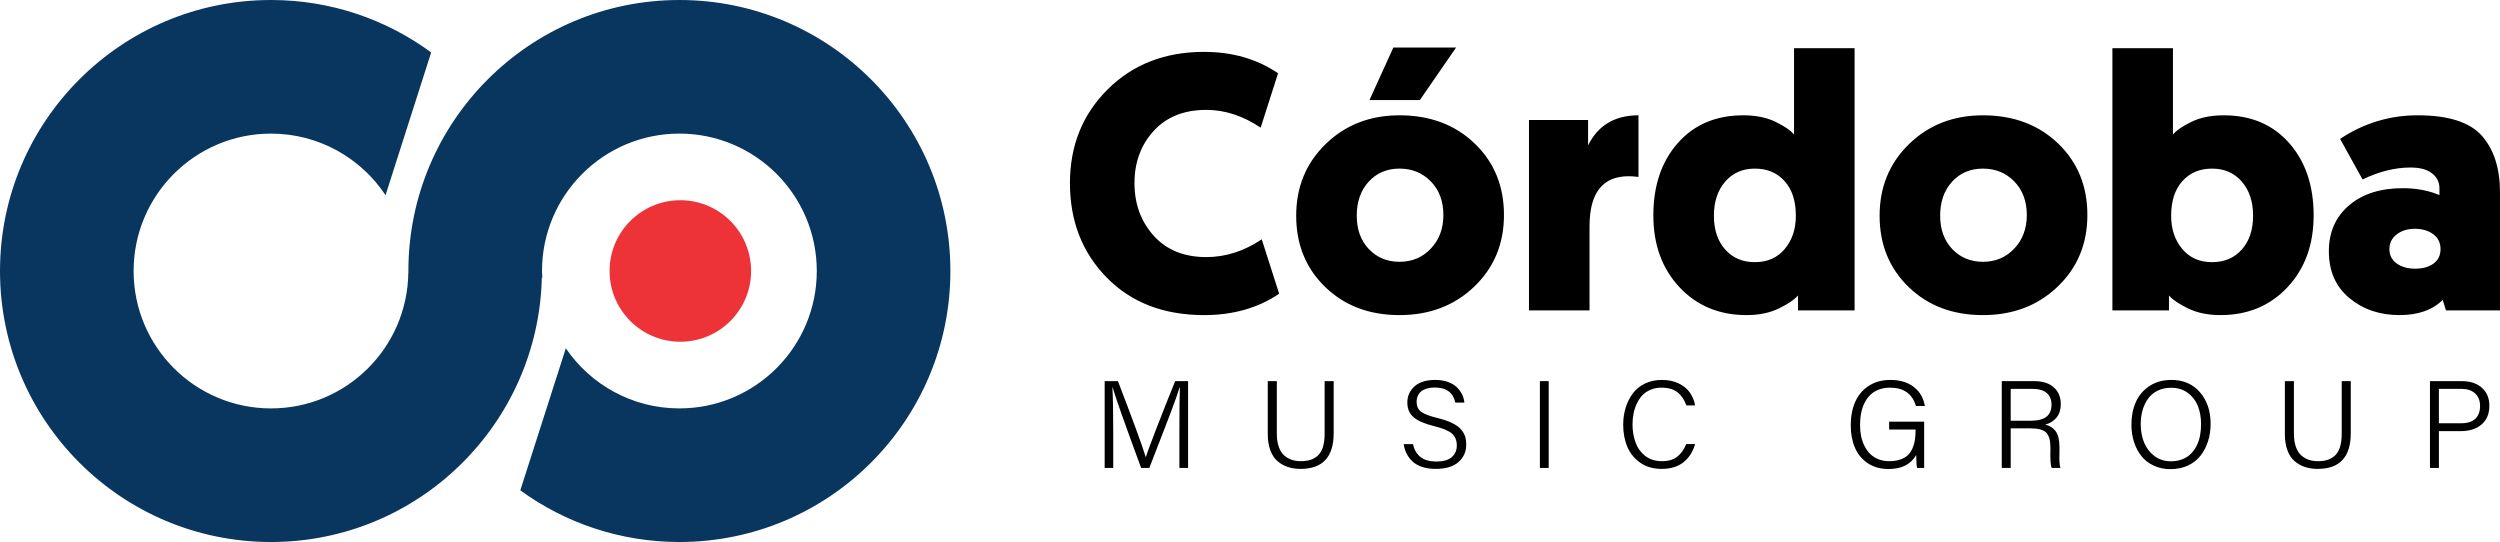 <?xml version="1.0" encoding="UTF-8"?>
<!DOCTYPE svg PUBLIC "-//W3C//DTD SVG 1.1//EN" "http://www.w3.org/Graphics/SVG/1.1/DTD/svg11.dtd">
<!-- Creator: CorelDRAW -->
<svg xmlns="http://www.w3.org/2000/svg" xml:space="preserve" width="70.966mm" height="15.386mm" version="1.1" style="shape-rendering:geometricPrecision; text-rendering:geometricPrecision; image-rendering:optimizeQuality; fill-rule:evenodd; clip-rule:evenodd"
viewBox="0 0 2976.7 645.36"
 xmlns:xlink="http://www.w3.org/1999/xlink"
 xmlns:xodm="http://www.corel.com/coreldraw/odm/2003">
 <defs>
  <style type="text/css">
   <![CDATA[
    .fil0 {fill:#ED3238;fill-rule:nonzero}
    .fil2 {fill:black;fill-rule:nonzero}
    .fil1 {fill:#09365F;fill-rule:nonzero}
   ]]>
  </style>
 </defs>
 <g id="Capa_x0020_1">
  <path class="fil0" d="M894.31 322.65c0,-46.54 -37.72,-84.24 -84.24,-84.24 -46.52,0 -84.26,37.7 -84.26,84.24 0,46.53 37.73,84.24 84.26,84.24 46.52,0 84.24,-37.72 84.24,-84.24z"/>
  <path class="fil1" d="M808.94 0c-178.21,0 -322.69,144.47 -322.69,322.69 0,0.58 0.06,1.15 0.08,1.73l-0.16 0.36c-1.14,89.36 -73.85,161.5 -163.48,161.5 -90.35,0 -163.6,-73.25 -163.6,-163.59 0,-90.35 73.25,-163.6 163.6,-163.6 56.95,0 107.07,29.15 136.36,73.32l54.34 -169.98c-53.42,-39.23 -119.34,-62.43 -190.7,-62.43 -178.22,0 -322.69,144.47 -322.69,322.69 0,178.21 144.46,322.67 322.69,322.67 175.6,0 318.35,-140.32 322.48,-314.93l0.59 0.31c-0.13,-2.69 -0.4,-5.34 -0.4,-8.05 0,-90.35 73.25,-163.6 163.58,-163.6 90.34,0 163.59,73.25 163.59,163.6 0,90.34 -73.25,163.59 -163.59,163.59 -56.22,0 -105.79,-28.38 -135.23,-71.59l-54.2 169.16c53.21,38.65 118.63,61.51 189.43,61.51 178.21,0 322.67,-144.47 322.67,-322.67 0,-178.22 -144.47,-322.69 -322.67,-322.69z"/>
  <path class="fil2" d="M1433.69 375.17c-48.07,0 -86.71,-14.89 -115.92,-44.68 -29.22,-29.79 -43.82,-67.28 -43.82,-112.46 0,-44.61 14.97,-81.81 44.9,-111.6 29.94,-29.79 68.22,-44.68 114.84,-44.68 33.67,0 63.03,8.49 88.07,25.47l-20.72 64.76c-21.01,-14.1 -42.6,-21.16 -64.76,-21.16 -26.48,0 -47.35,8.35 -62.6,25.04 -15.26,16.69 -22.88,37.42 -22.88,62.17 0,24.75 7.63,45.62 22.88,62.6 15.26,16.98 36.12,25.47 62.6,25.47 23.02,0 45.04,-7.05 66.05,-21.16l20.73 64.76c-25.04,16.98 -54.83,25.47 -89.37,25.47zm144.2 -33.46c-23.03,-22.31 -34.54,-50.58 -34.54,-84.83 0,-34.25 11.73,-62.75 35.19,-85.48 23.46,-22.74 52.74,-34.11 87.86,-34.11 36.27,0 66.05,11.15 89.37,33.46 23.31,22.31 34.97,50.73 34.97,85.27 0,34.25 -11.8,62.67 -35.4,85.27 -23.6,22.6 -53.25,33.89 -88.94,33.89 -35.98,0 -65.48,-11.15 -88.5,-33.46zm37.56 -84.83c0,16.4 4.82,29.65 14.46,39.72 9.64,10.08 21.8,15.11 36.48,15.11 14.97,0 27.42,-5.25 37.34,-15.76 9.93,-10.51 14.89,-23.82 14.89,-39.94 0,-16.4 -4.97,-29.72 -14.89,-39.94 -9.93,-10.21 -22.38,-15.32 -37.34,-15.32 -14.97,0 -27.2,5.18 -36.7,15.54 -9.5,10.36 -14.25,23.89 -14.25,40.58zm43.61 -200.32l74.69 0 -43.17 62.6 -60.01 0 28.49 -62.6zm291.85 80.73l0 73.4c-4.03,-0.57 -7.92,-0.86 -11.66,-0.86 -31.08,0 -46.63,19.86 -46.63,59.58l0 100.16 -72.1 0 0 -226.66 70.38 0 0 30.22c11.8,-23.89 31.8,-35.83 60.01,-35.83zm187.37 119.59c0,-17.56 -4.46,-31.3 -13.38,-41.23 -8.92,-9.93 -20.73,-14.89 -35.4,-14.89 -14.68,0 -26.48,5.18 -35.4,15.54 -8.92,10.36 -13.38,23.89 -13.38,40.58 0,16.69 4.46,30.08 13.38,40.15 8.92,10.08 20.72,15.11 35.4,15.11 14.97,0 26.84,-5.26 35.62,-15.76 8.78,-10.51 13.17,-23.67 13.17,-39.5zm2.59 112.68l0 -17.7c-4.61,5.18 -12.3,10.36 -23.1,15.54 -10.8,5.18 -23.53,7.77 -38.21,7.77 -32.52,0 -59.15,-11.08 -79.87,-33.24 -20.72,-22.16 -31.09,-50.66 -31.09,-85.48 0,-35.4 9.71,-64.11 29.14,-86.13 19.43,-22.02 45.4,-33.03 77.93,-33.03 14.97,0 27.78,2.59 38.43,7.77 10.65,5.18 17.99,10.22 22.02,15.11l0 -102.75 72.1 0 0 312.14 -67.35 0zm131.68 -27.85c-23.03,-22.31 -34.54,-50.58 -34.54,-84.83 0,-34.25 11.73,-62.75 35.19,-85.48 23.46,-22.74 52.74,-34.11 87.86,-34.11 36.27,0 66.05,11.15 89.37,33.46 23.31,22.31 34.97,50.73 34.97,85.27 0,34.25 -11.8,62.67 -35.4,85.27 -23.6,22.6 -53.25,33.89 -88.94,33.89 -35.98,0 -65.48,-11.15 -88.5,-33.46zm37.56 -84.83c0,16.4 4.82,29.65 14.46,39.72 9.64,10.08 21.8,15.11 36.48,15.11 14.97,0 27.42,-5.25 37.34,-15.76 9.93,-10.51 14.89,-23.82 14.89,-39.94 0,-16.4 -4.97,-29.72 -14.89,-39.94 -9.93,-10.21 -22.38,-15.32 -37.34,-15.32 -14.97,0 -27.2,5.18 -36.7,15.54 -9.5,10.36 -14.25,23.89 -14.25,40.58zm275.02 0c0,15.83 4.39,29 13.17,39.5 8.78,10.5 20.65,15.76 35.62,15.76 14.68,0 26.48,-5.04 35.4,-15.11 8.93,-10.07 13.38,-23.46 13.38,-40.15 0,-16.69 -4.46,-30.22 -13.38,-40.58 -8.92,-10.36 -20.72,-15.54 -35.4,-15.54 -14.68,0 -26.48,4.96 -35.4,14.89 -8.92,9.93 -13.38,23.67 -13.38,41.23zm-2.59 94.98l0 17.7 -67.35 0 0 -312.14 72.1 0 0 102.75c4.03,-4.89 11.37,-9.93 22.02,-15.11 10.65,-5.18 23.46,-7.77 38.42,-7.77 32.52,0 58.5,11.01 77.93,33.03 19.43,22.02 29.14,50.73 29.14,86.13 0,34.83 -10.36,63.32 -31.09,85.48 -20.72,22.16 -47.34,33.24 -79.87,33.24 -14.68,0 -27.42,-2.59 -38.21,-7.77 -10.79,-5.18 -18.49,-10.36 -23.1,-15.54zm190.39 -52.67c0,-22.74 7.99,-40.94 23.96,-54.61 15.97,-13.67 37.34,-20.51 64.11,-20.51 16.12,0 30.65,2.73 43.6,8.2l0 -8.2c0,-7.2 -2.95,-13.1 -8.85,-17.7 -5.9,-4.61 -14.46,-6.91 -25.69,-6.91 -18.42,0 -37.42,4.75 -56.99,14.24l-26.77 -48.35c28.21,-18.71 59,-28.07 92.39,-28.07 36.55,0 62.02,8.13 76.42,24.4 14.39,16.26 21.59,38.78 21.59,67.57l0 140.31 -64.33 0 -3.88 -12.52c-12.09,12.09 -29.22,18.13 -51.38,18.13 -23.6,0 -43.53,-6.76 -59.79,-20.29 -16.26,-13.53 -24.39,-32.09 -24.39,-55.69zm80.73 -20.08c-5.75,4.46 -8.64,10.29 -8.64,17.48 0,7.2 2.88,12.88 8.64,17.06 5.75,4.17 13.1,6.26 22.02,6.26 8.92,0 16.19,-2.01 21.8,-6.04 5.61,-4.03 8.42,-9.79 8.42,-17.27 0,-7.48 -2.88,-13.38 -8.63,-17.7 -5.76,-4.32 -13.1,-6.48 -22.02,-6.48 -8.63,0 -15.83,2.23 -21.59,6.69z"/>
  <path class="fil2" d="M1404.29 511.3c0,-23.86 0.19,-40.49 0.57,-49.88l-0.43 0c-0.86,2.87 -2.2,6.95 -4.02,12.22 -1.82,5.27 -4.17,11.64 -7.05,19.11 -2.87,7.47 -5.51,14.33 -7.9,20.56 -2.4,6.23 -5.42,14.01 -9.06,23.36 -3.64,9.34 -6.28,16.17 -7.91,20.48l-9.77 0c-19.45,-52.7 -30.76,-84.66 -33.93,-95.87l-0.29 0c0.67,11.02 1,28.7 1,53.04l0 42.83 -10.21 0 0 -103.35 15.81 0c17.92,46.67 28.94,76.76 33.06,90.27l0.29 0c1.15,-4.12 5.47,-15.84 12.94,-35.15 7.47,-19.31 14.76,-37.68 21.85,-55.12l15.38 0 0 103.35 -10.35 0 0 -45.85zm116 5.03c0,6.23 0.81,11.57 2.45,16.03 1.63,4.45 3.85,7.86 6.68,10.21 2.83,2.34 5.82,4.02 8.98,5.03 3.16,1.01 6.66,1.51 10.49,1.51 4.31,0 8.1,-0.5 11.35,-1.51 3.26,-1.01 6.23,-2.73 8.91,-5.18 2.68,-2.44 4.69,-5.84 6.04,-10.21 1.34,-4.36 2.01,-9.65 2.01,-15.88l0 -62.53 10.78 0 0 61.95c0,28.36 -13.13,42.55 -39.39,42.55 -5.46,0 -10.47,-0.74 -15.02,-2.23 -4.55,-1.48 -8.67,-3.78 -12.36,-6.9 -3.69,-3.11 -6.56,-7.42 -8.62,-12.94 -2.06,-5.51 -3.09,-11.95 -3.09,-19.33l0 -63.1 10.78 0 0 62.53zm162.14 12.5c3.07,13.8 12.32,20.7 27.74,20.7 8.33,0 14.49,-1.75 18.47,-5.25 3.98,-3.5 5.96,-8.12 5.96,-13.87 0,-5.94 -1.87,-10.61 -5.6,-14.01 -3.74,-3.4 -10.83,-6.4 -21.27,-8.98 -11.59,-2.87 -19.84,-6.44 -24.72,-10.71 -4.89,-4.27 -7.33,-10.09 -7.33,-17.47 0,-7.66 2.85,-14.06 8.55,-19.19 5.7,-5.13 13.92,-7.69 24.65,-7.69 5.65,0 10.69,0.79 15.1,2.37 4.4,1.58 7.95,3.69 10.63,6.33 2.68,2.63 4.77,5.49 6.25,8.55 1.48,3.07 2.42,6.33 2.8,9.77l-10.78 0c-2.68,-11.98 -10.83,-17.97 -24.43,-17.97 -3.45,0 -6.54,0.38 -9.27,1.15 -2.73,0.77 -5.01,1.87 -6.83,3.31 -1.82,1.44 -3.21,3.23 -4.17,5.39 -0.96,2.16 -1.44,4.58 -1.44,7.26 0,5.18 1.8,9.1 5.39,11.79 3.59,2.68 10.18,5.18 19.76,7.47 7,1.72 12.84,3.76 17.54,6.11 4.69,2.35 8.19,4.94 10.49,7.76 2.3,2.83 3.86,5.6 4.67,8.33 0.81,2.73 1.22,5.87 1.22,9.42 0,8.44 -3.09,15.36 -9.27,20.77 -6.18,5.42 -15.16,8.12 -26.95,8.12 -6.23,0 -11.74,-0.81 -16.53,-2.44 -4.79,-1.63 -8.65,-3.88 -11.57,-6.76 -2.92,-2.87 -5.2,-5.99 -6.83,-9.35 -1.63,-3.35 -2.73,-6.99 -3.31,-10.92l11.07 0zm161.57 28.32l-10.49 0 0 -103.35 10.49 0 0 103.35zm174.36 -28.46c-2.59,9.1 -7.19,16.31 -13.8,21.63 -6.61,5.32 -15.34,7.98 -26.16,7.98 -9.77,0 -18.16,-2.4 -25.15,-7.19 -7,-4.79 -12.17,-11.09 -15.52,-18.9 -3.36,-7.81 -5.03,-16.65 -5.03,-26.52 0,-7.19 0.99,-13.94 2.95,-20.27 1.96,-6.33 4.79,-11.98 8.48,-16.96 3.69,-4.98 8.53,-8.91 14.52,-11.79 5.99,-2.87 12.67,-4.31 20.05,-4.31 7.47,0 14.06,1.34 19.76,4.02 5.7,2.68 10.16,6.25 13.37,10.71 3.21,4.46 5.39,9.66 6.54,15.6l-10.49 0c-2.3,-6.71 -5.8,-11.91 -10.49,-15.6 -4.69,-3.69 -11.07,-5.53 -19.11,-5.53 -4.7,0 -9.01,0.81 -12.94,2.45 -3.93,1.63 -7.21,3.85 -9.84,6.68 -2.63,2.83 -4.84,6.13 -6.61,9.92 -1.77,3.78 -3.07,7.76 -3.88,11.93 -0.81,4.17 -1.22,8.51 -1.22,13.01 0,3.65 0.29,7.19 0.86,10.64 0.57,3.45 1.43,6.83 2.59,10.13 1.15,3.31 2.68,6.33 4.6,9.06 1.92,2.73 4.14,5.13 6.69,7.19 2.54,2.06 5.53,3.67 8.98,4.82 3.45,1.15 7.24,1.72 11.36,1.72 7.66,0 13.75,-1.8 18.25,-5.39 4.5,-3.59 8.05,-8.6 10.64,-15.02l10.64 0zm264.34 28.46c-0.57,-1.34 -0.96,-6.47 -1.15,-15.38 -6.33,11.12 -17.25,16.67 -32.77,16.67 -9.68,0 -17.97,-2.3 -24.87,-6.9 -6.9,-4.6 -12,-10.78 -15.31,-18.54 -3.31,-7.76 -4.96,-16.63 -4.96,-26.59 0,-10.44 1.75,-19.69 5.25,-27.74 3.5,-8.05 8.86,-14.45 16.1,-19.19 7.24,-4.74 15.84,-7.11 25.8,-7.11 11.4,0 20.7,2.78 27.89,8.34 7.19,5.56 11.59,13.12 13.22,22.71l-10.63 0c-4.31,-14.57 -14.57,-21.85 -30.76,-21.85 -4.89,0 -9.32,0.74 -13.3,2.23 -3.98,1.48 -7.35,3.57 -10.13,6.25 -2.78,2.68 -5.1,5.89 -6.97,9.63 -1.87,3.74 -3.23,7.79 -4.1,12.15 -0.86,4.36 -1.29,9.08 -1.29,14.16 0,4.6 0.41,8.98 1.22,13.15 0.82,4.17 2.16,8.1 4.03,11.79 1.87,3.69 4.14,6.87 6.83,9.56 2.68,2.68 5.96,4.79 9.84,6.33 3.88,1.53 8.22,2.3 13.01,2.3 4.79,0 9.04,-0.62 12.72,-1.87 3.69,-1.25 6.69,-2.92 8.98,-5.03 2.3,-2.11 4.17,-4.74 5.61,-7.91 1.43,-3.16 2.44,-6.49 3.02,-9.99 0.57,-3.5 0.86,-7.4 0.86,-11.72l0 -1.15 -31.48 0 0 -9.34 41.69 0 0 55.05 -8.34 0zm111.4 0l-10.64 0 0 -103.35 38.67 0c10.06,0 17.85,2.49 23.36,7.47 5.51,4.98 8.27,11.64 8.27,19.98 0,6.42 -1.68,11.72 -5.03,15.88 -3.35,4.17 -7.86,6.97 -13.51,8.41 5.37,1.25 9.53,3.93 12.51,8.05 2.97,4.12 4.45,10.35 4.45,18.69l0 4.17c0,0.86 -0.03,2.32 -0.07,4.38 -0.05,2.06 -0.07,3.69 -0.07,4.89 0,1.2 0.05,2.61 0.14,4.24 0.1,1.63 0.24,3.04 0.43,4.24 0.19,1.2 0.48,2.18 0.86,2.95l-10.49 0c-0.29,-0.57 -0.53,-1.25 -0.72,-2.01 -0.19,-0.77 -0.34,-1.68 -0.43,-2.73 -0.1,-1.05 -0.19,-1.96 -0.29,-2.73 -0.1,-0.77 -0.14,-1.89 -0.14,-3.38 0,-1.48 -0.03,-2.59 -0.07,-3.31 -0.05,-0.72 -0.05,-2.01 0,-3.88 0.05,-1.87 0.07,-3.14 0.07,-3.81l0 -2.44c0,-8.34 -1.65,-14.23 -4.96,-17.68 -3.31,-3.45 -9.61,-5.17 -18.9,-5.17l-23.43 0 0 47.15zm23.86 -56.2c8.43,0 14.66,-1.58 18.69,-4.74 4.02,-3.16 6.04,-7.95 6.04,-14.37 0,-3.07 -0.48,-5.75 -1.43,-8.05 -0.96,-2.3 -2.4,-4.27 -4.32,-5.89 -1.91,-1.63 -4.31,-2.85 -7.19,-3.67 -2.87,-0.81 -6.18,-1.22 -9.92,-1.22l-25.73 0 0 37.95 23.86 0zm167.46 -48.59c14.19,0 25.52,4.89 34,14.66 8.48,9.78 12.72,22.33 12.72,37.66 0,7.28 -1.01,14.11 -3.02,20.48 -2.01,6.37 -4.93,12.08 -8.77,17.11 -3.83,5.03 -8.84,9.01 -15.02,11.93 -6.18,2.92 -13.15,4.39 -20.92,4.39 -7.28,0 -13.89,-1.37 -19.84,-4.1 -5.94,-2.73 -10.85,-6.52 -14.73,-11.35 -3.88,-4.84 -6.85,-10.47 -8.91,-16.89 -2.06,-6.42 -3.09,-13.32 -3.09,-20.7 0,-10.06 1.77,-19.04 5.32,-26.95 3.55,-7.91 8.98,-14.25 16.32,-19.05 7.33,-4.79 15.98,-7.19 25.94,-7.19zm-0.43 9.34c-6.04,0 -11.4,1.17 -16.1,3.52 -4.69,2.35 -8.48,5.56 -11.35,9.63 -2.87,4.07 -5.03,8.65 -6.47,13.73 -1.44,5.08 -2.16,10.54 -2.16,16.38 0,7.96 1.32,15.21 3.95,21.78 2.64,6.56 6.73,11.95 12.29,16.17 5.56,4.22 12.12,6.33 19.69,6.33 4.98,0 9.49,-0.79 13.51,-2.37 4.02,-1.58 7.42,-3.74 10.21,-6.47 2.78,-2.73 5.1,-5.97 6.97,-9.7 1.87,-3.74 3.21,-7.76 4.02,-12.08 0.81,-4.31 1.22,-8.86 1.22,-13.66 0,-7.95 -1.27,-15.14 -3.81,-21.56 -2.54,-6.42 -6.56,-11.64 -12.07,-15.67 -5.51,-4.03 -12.15,-6.04 -19.91,-6.04zm146.33 54.63c0,6.23 0.81,11.57 2.45,16.03 1.63,4.45 3.85,7.86 6.68,10.21 2.83,2.34 5.82,4.02 8.98,5.03 3.16,1.01 6.66,1.51 10.49,1.51 4.31,0 8.1,-0.5 11.35,-1.51 3.26,-1.01 6.23,-2.73 8.91,-5.18 2.68,-2.44 4.69,-5.84 6.04,-10.21 1.34,-4.36 2.01,-9.65 2.01,-15.88l0 -62.53 10.78 0 0 61.95c0,28.36 -13.13,42.55 -39.39,42.55 -5.46,0 -10.47,-0.74 -15.02,-2.23 -4.55,-1.48 -8.67,-3.78 -12.36,-6.9 -3.69,-3.11 -6.56,-7.42 -8.62,-12.94 -2.06,-5.51 -3.09,-11.95 -3.09,-19.33l0 -63.1 10.78 0 0 62.53zm200.09 -62.53c9.77,0 17.65,2.61 23.64,7.83 5.99,5.22 8.98,12.39 8.98,21.49 0,9.49 -3.07,16.89 -9.2,22.21 -6.13,5.32 -14.32,7.98 -24.58,7.98l-26.3 0 0 43.84 -10.64 0 0 -103.35 38.09 0zm-1.01 50.16c7.57,0 13.23,-1.8 16.96,-5.39 3.74,-3.59 5.6,-8.64 5.6,-15.16 0,-6.42 -1.99,-11.43 -5.96,-15.02 -3.98,-3.59 -9.32,-5.39 -16.03,-5.39l-27.03 0 0 40.96 26.45 0z"/>
 </g>
</svg>
